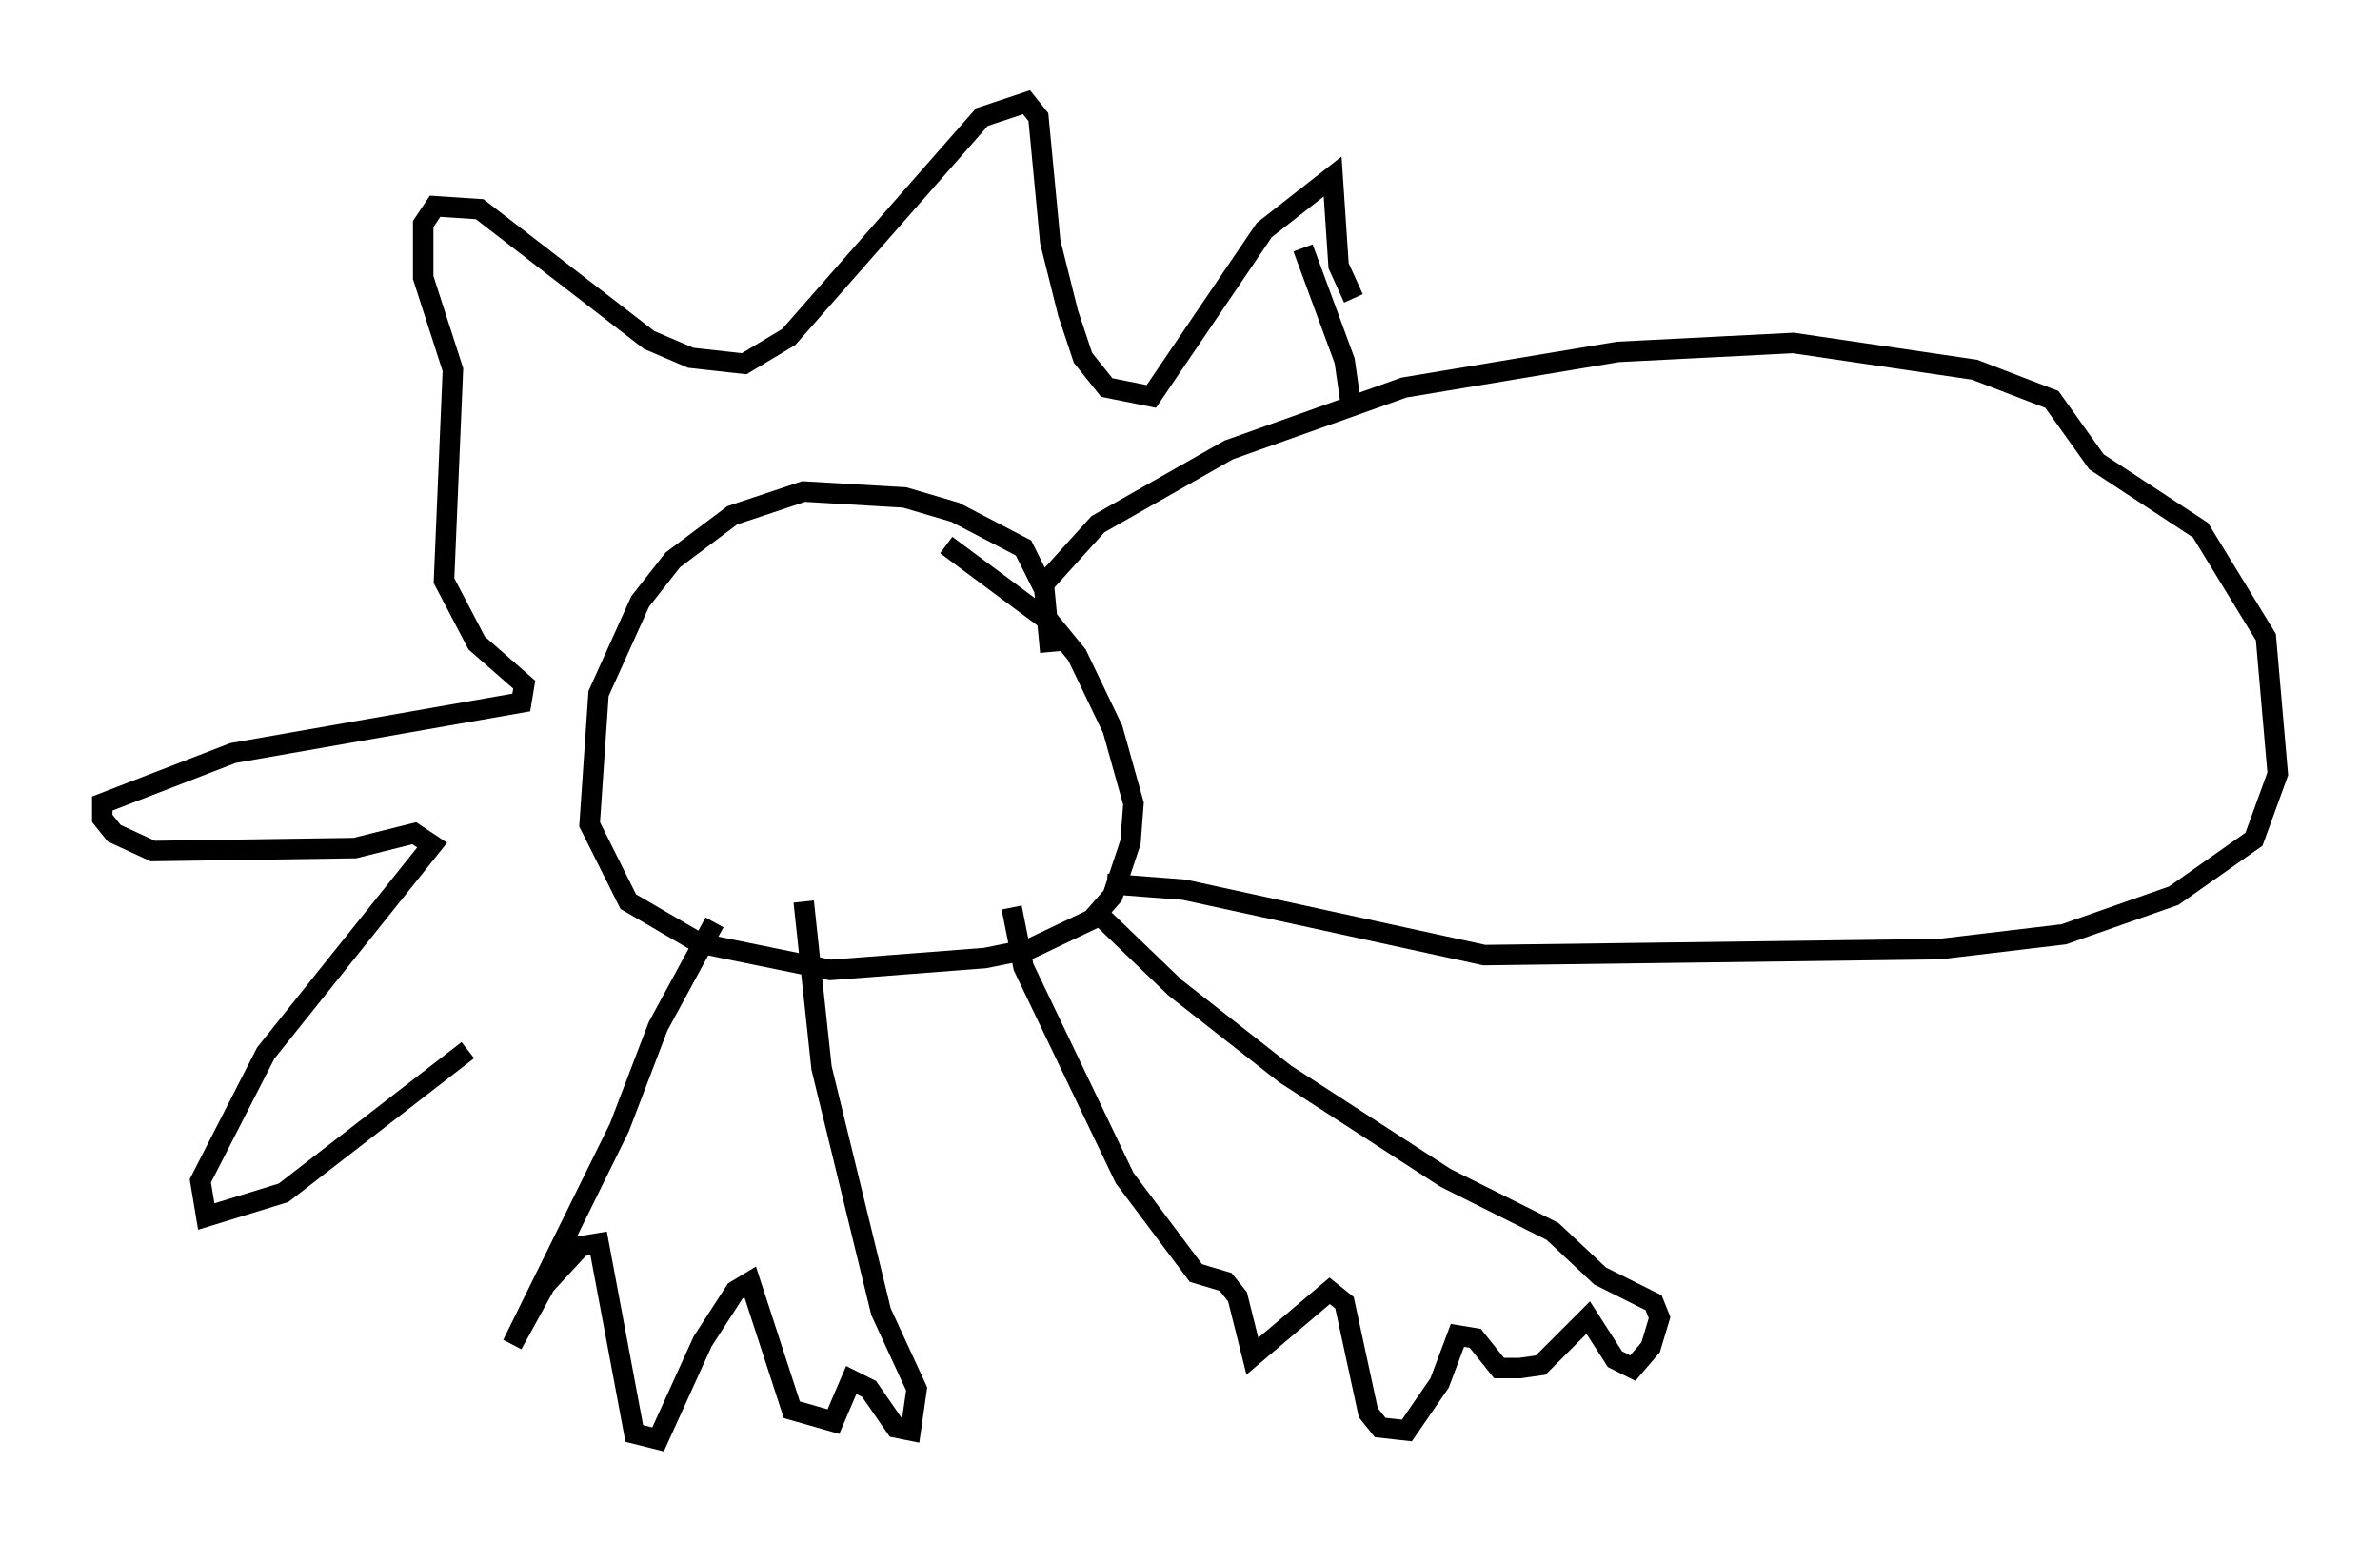 <?xml version="1.0" encoding="utf-8" ?>
<svg baseProfile="full" height="75.363" version="1.1" width="116.324" xmlns="http://www.w3.org/2000/svg" xmlns:ev="http://www.w3.org/2001/xml-events" xmlns:xlink="http://www.w3.org/1999/xlink"><defs /><rect fill="white" height="75.363" width="116.324" x="0" y="0" /><path d="M25.48, 48.43 m-2.615, 2.905 l-9.006, 6.972 -3.777, 1.162 l-0.291, -1.743 3.196, -6.246 l8.134, -10.168 -0.872, -0.581 l-2.905, 0.726 -9.877, 0.145 l-1.888, -0.872 -0.581, -0.726 l0.0, -0.726 6.391, -2.469 l14.089, -2.469 0.145, -0.872 l-2.324, -2.034 -1.598, -3.05 l0.436, -10.313 -1.453, -4.503 l0.0, -2.615 0.581, -0.872 l2.179, 0.145 8.279, 6.391 l2.034, 0.872 2.615, 0.291 l2.179, -1.307 9.441, -10.749 l2.179, -0.726 0.581, 0.726 l0.581, 6.101 0.872, 3.486 l0.726, 2.179 1.162, 1.453 l2.179, 0.436 5.52, -8.134 l3.341, -2.615 0.291, 4.358 l0.726, 1.598 m-14.816, 17.285 l-0.291, -3.05 -1.017, -2.034 l-3.341, -1.743 -2.469, -0.726 l-4.939, -0.291 -3.486, 1.162 l-2.905, 2.179 -1.598, 2.034 l-2.034, 4.503 -0.436, 6.391 l1.888, 3.777 3.486, 2.034 l6.391, 1.307 7.553, -0.581 l2.179, -0.436 3.05, -1.453 l1.017, -1.162 0.872, -2.615 l0.145, -1.888 -1.017, -3.631 l-1.743, -3.631 -1.307, -1.598 l-5.084, -3.777 m3.196, 17.721 l0.581, 2.905 4.939, 10.313 l3.486, 4.648 1.453, 0.436 l0.581, 0.726 0.726, 2.905 l3.777, -3.196 0.726, 0.581 l1.162, 5.374 0.581, 0.726 l1.307, 0.145 1.598, -2.324 l0.872, -2.324 0.872, 0.145 l1.162, 1.453 1.017, 0.0 l1.017, -0.145 2.324, -2.324 l1.307, 2.034 0.872, 0.436 l0.872, -1.017 0.436, -1.453 l-0.291, -0.726 -2.615, -1.307 l-2.324, -2.179 -5.229, -2.615 l-7.844, -5.084 -5.374, -4.212 l-3.777, -3.631 m-18.737, 0.436 l-2.76, 5.084 -1.888, 4.939 l-5.229, 10.603 1.598, -2.905 l1.743, -1.888 0.872, -0.145 l1.743, 9.296 1.162, 0.291 l2.179, -4.793 1.598, -2.469 l0.726, -0.436 2.034, 6.246 l2.034, 0.581 0.872, -2.034 l0.872, 0.436 1.307, 1.888 l0.726, 0.145 0.291, -2.034 l-1.743, -3.777 -2.905, -11.911 l-0.872, -8.134 m11.62, -15.397 l2.76, -3.05 6.391, -3.631 l8.57, -3.05 10.458, -1.743 l8.57, -0.436 8.86, 1.307 l3.777, 1.453 2.179, 3.05 l5.084, 3.341 3.196, 5.229 l0.581, 6.682 -1.162, 3.196 l-3.922, 2.76 -5.374, 1.888 l-6.101, 0.726 -22.223, 0.291 l-14.67, -3.196 -3.777, -0.291 m9.587, -31.084 l2.034, 5.52 0.291, 2.034 " fill="none" stroke="black" stroke-width="1" /></svg>